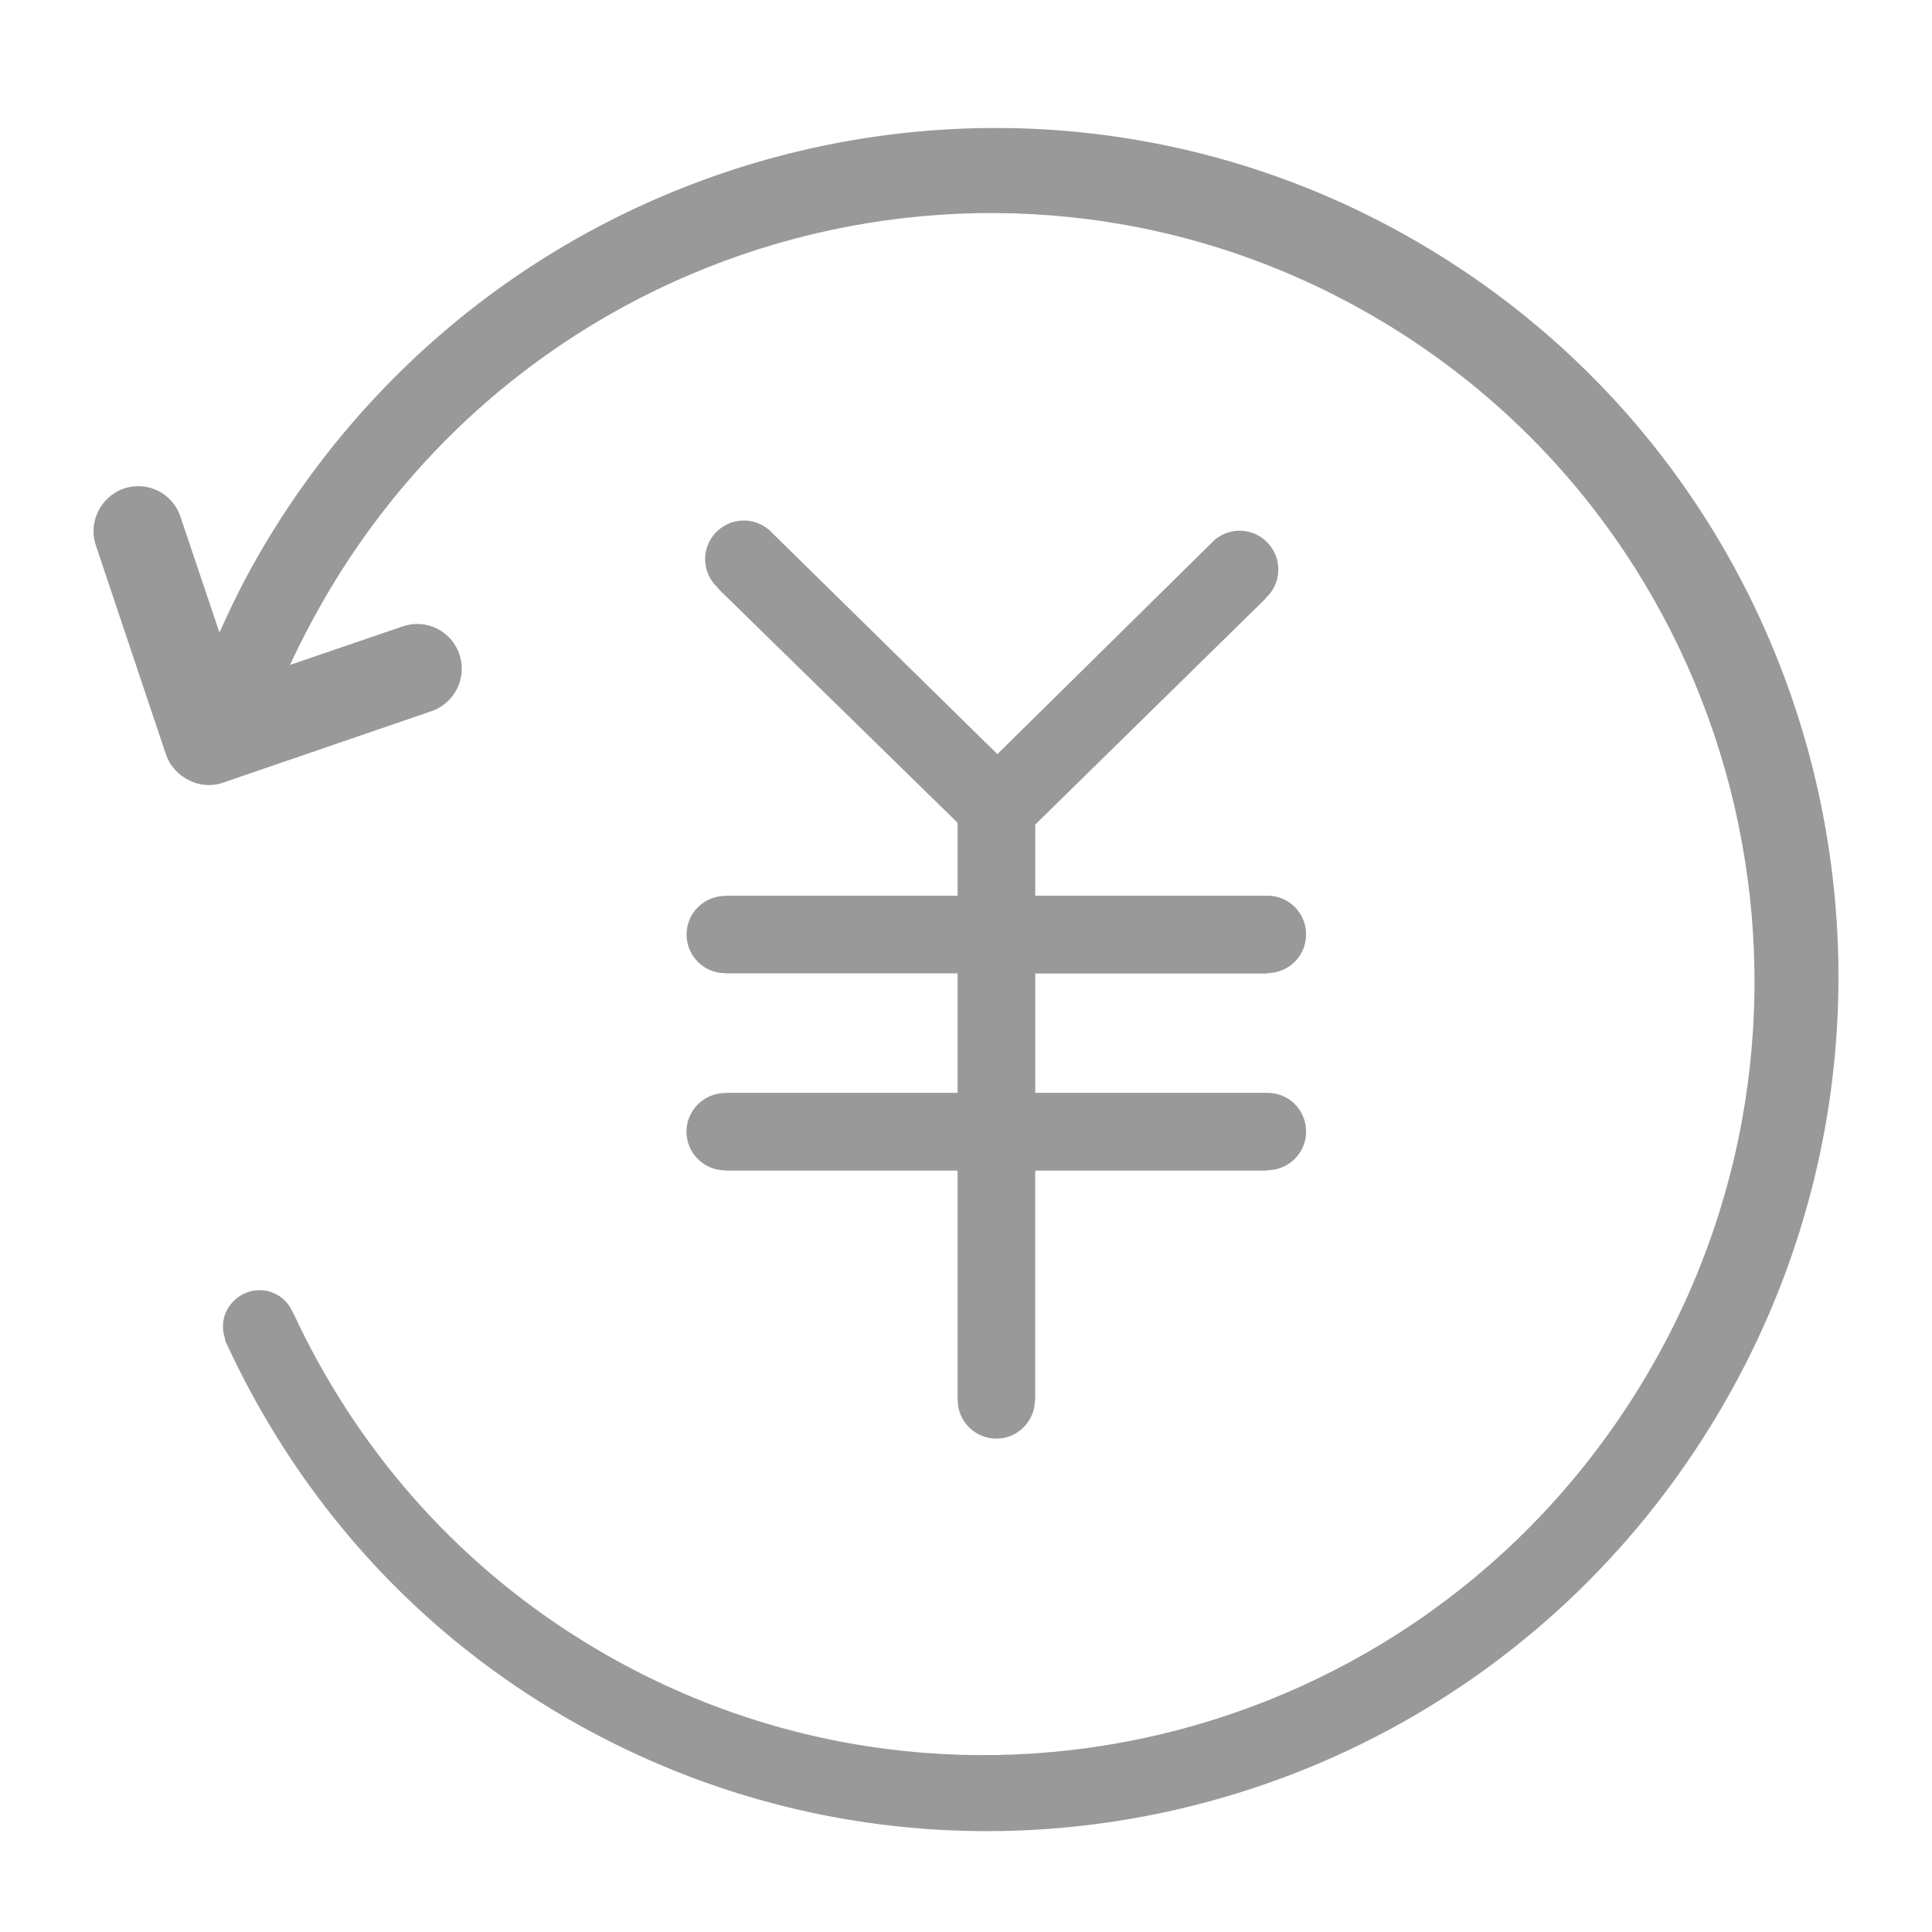 <?xml version="1.0" standalone="no"?><!DOCTYPE svg PUBLIC "-//W3C//DTD SVG 1.1//EN" "http://www.w3.org/Graphics/SVG/1.1/DTD/svg11.dtd"><svg t="1494988030014" class="icon" style="" viewBox="0 0 1024 1024" version="1.1" xmlns="http://www.w3.org/2000/svg" p-id="5543" xmlns:xlink="http://www.w3.org/1999/xlink" width="24" height="24"><defs><style type="text/css"></style></defs><path d="M762.524 134.992C551.913 4.239 275.118 70.256 144.05 282.433c-10.664 17.214-19.822 34.915-27.722 52.874l-20.71-61.507c-4.197-12.463-17.579-19.082-29.987-14.859-12.315 4.316-19.032 17.793-14.773 30.28l37.014 110.41c0 0 0.093 0.098 0.073 0.156 2.158 6.349 6.608 11.01 12.208 13.759 5.461 2.767 11.887 3.422 18.242 1.268l0.02-0.057 110.026-37.735c0.114 0.041 0.114 0.041 0.134-0.015 12.428-4.279 19.145-17.752 14.923-30.161-4.197-12.463-17.578-19.081-29.985-14.863l-59.791 20.432c7.077-15.347 15.201-30.381 24.28-45.196C296.709 115.128 547.363 55.323 738.073 173.723 928.706 292.158 987.158 543.87 868.526 735.923 749.936 928.05 499.146 987.875 308.514 869.438c-69.516-43.165-120.828-104.157-152.953-173.251l-0.133 0.016c-1.92-5.034-5.826-9.241-11.315-11.238-9.996-3.638-21.165 1.613-24.867 11.784-1.27 3.488-1.288 7.105-0.649 10.507 0.634 1.46 0.522 2.65 1.042 4.067 0.142 0.313 0.311 0.568 0.456 0.878 35.274 76.256 91.414 143.545 168.062 191.112 210.57 130.873 487.441 64.815 618.451-147.383C1037.597 543.789 973.11 265.806 762.524 134.992z" p-id="5544" fill="#999999"></path><path d="M384.326 579.219l0 0.12c-11.252 0-20.492 9.243-20.492 20.492 0 11.252 9.242 20.492 20.492 20.492l0 0.121 123.203 0 0 121.619 0.059 0c0 11.252 9.182 20.432 20.492 20.432 11.312 0 20.432-9.181 20.432-20.432l0.181 0L548.693 620.446l123.137 0 0-0.241c11.311 0 20.433-9.182 20.433-20.493 0-11.372-9.122-20.492-20.433-20.492L548.694 579.219l0-63.241 123.137 0 0-0.246c11.311 0 20.433-9.182 20.433-20.492 0-11.312-9.122-20.492-20.433-20.492L548.694 474.748l0-37.701 122.107-119.798-0.125-0.12c8.453-7.479 9.247-20.432 1.642-28.945-7.479-8.514-20.432-9.242-28.886-1.703L528.628 399.707 407.797 281.01c-8.514-7.483-21.403-6.691-28.941 1.823-7.483 8.393-6.69 21.342 1.762 28.822l-0.125 0.185 127.034 124.232 0 38.675L384.326 474.747l0 0.12c-11.252 0-20.432 9.122-20.432 20.433 0 11.372 9.181 20.493 20.432 20.493l0 0.12 123.203 0 0 63.307L384.326 579.219z" p-id="5545" fill="#999999"></path></svg>